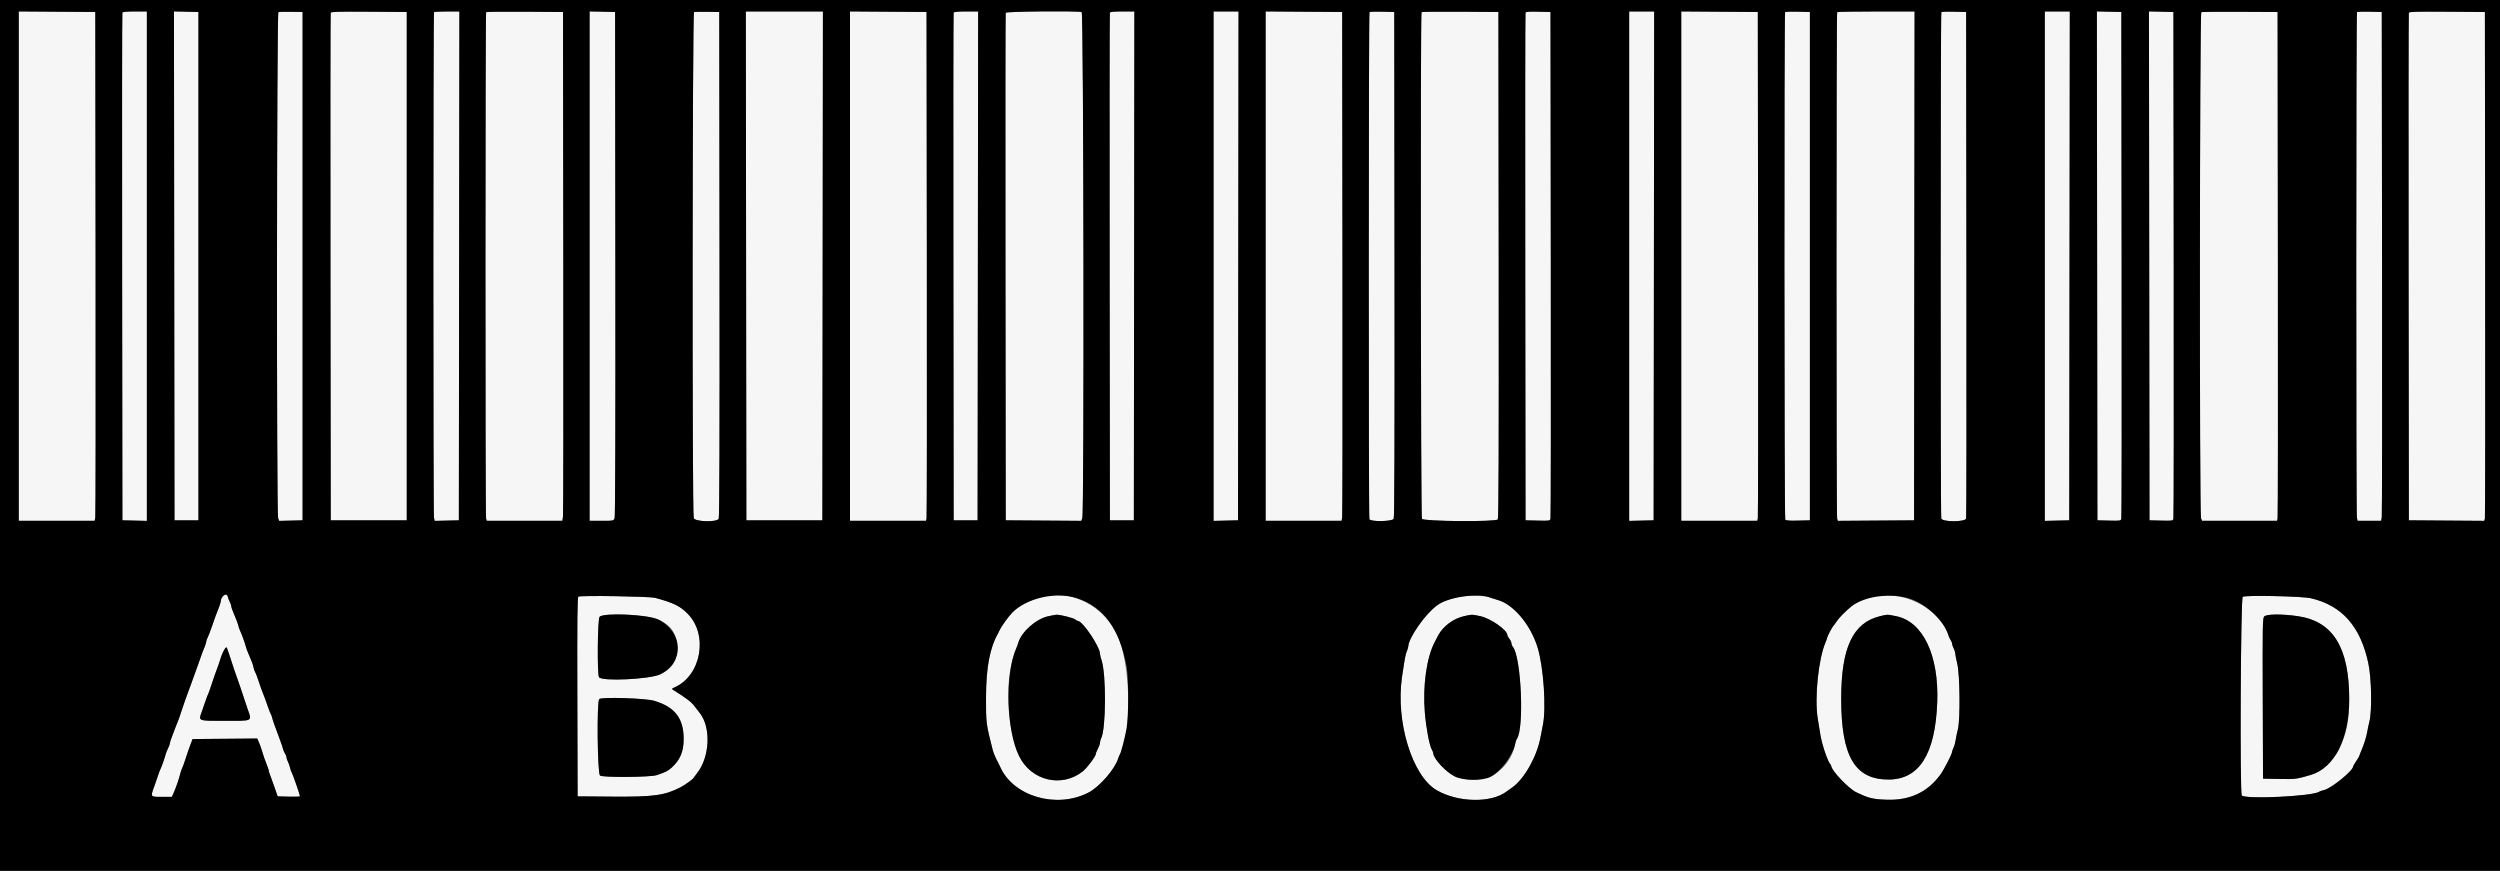 <svg id="svg" version="1.1" xmlns="http://www.w3.org/2000/svg" xmlns:xlink="http://www.w3.org/1999/xlink" width="400" height="139.412" viewBox="0, 0, 400,139.412"><rect x="0" y="0" width="400" height="139.412" fill="#808080" stroke="none"/><g id="svgg"><path id="path0" d="M3.000 42.581 L 3.000 83.333 9.076 83.333 L 15.152 83.333 15.248 82.792 C 15.301 82.494,15.323 64.175,15.297 42.083 L 15.250 1.917 9.125 1.873 L 3.000 1.829 3.000 42.581 M19.577 2.042 C 19.534 2.156,19.517 20.475,19.541 42.750 L 19.583 83.250 21.542 83.297 L 23.500 83.344 23.500 42.589 L 23.500 1.833 21.578 1.833 C 20.194 1.833,19.634 1.892,19.577 2.042 M27.875 42.536 L 27.917 83.250 29.833 83.250 L 31.750 83.250 31.750 42.583 L 31.750 1.917 29.791 1.870 L 27.833 1.823 27.875 42.536 M44.542 1.941 C 44.275 2.052,44.232 82.211,44.498 82.911 L 44.663 83.344 46.540 83.297 L 48.417 83.250 48.417 42.583 L 48.417 1.917 46.583 1.885 C 45.575 1.868,44.656 1.893,44.542 1.941 M52.911 2.040 C 52.867 2.155,52.850 20.475,52.874 42.750 L 52.917 83.250 59.000 83.250 L 65.083 83.250 65.083 42.583 L 65.083 1.917 59.037 1.873 C 54.290 1.839,52.974 1.874,52.911 2.040 M69.444 1.944 C 69.303 2.086,69.297 82.111,69.439 82.818 L 69.544 83.344 71.480 83.297 L 73.417 83.250 73.459 42.542 L 73.501 1.833 71.528 1.833 C 70.443 1.833,69.506 1.883,69.444 1.944 M77.780 1.942 C 77.640 2.082,77.632 82.437,77.772 82.958 L 77.872 83.333 83.926 83.333 L 89.980 83.333 90.080 82.625 C 90.135 82.235,90.158 63.917,90.131 41.917 L 90.083 1.917 83.988 1.873 C 80.636 1.849,77.842 1.880,77.780 1.942 M94.333 42.578 L 94.333 83.333 96.254 83.333 C 98.164 83.333,98.176 83.331,98.338 82.905 C 98.443 82.629,98.486 68.127,98.459 42.197 L 98.417 1.917 96.375 1.870 L 94.333 1.823 94.333 42.578 M111.042 1.941 C 110.777 2.051,110.732 82.211,110.996 82.906 C 111.219 83.492,114.688 83.583,114.994 83.010 C 115.113 82.789,115.154 69.951,115.125 42.302 L 115.083 1.917 113.167 1.886 C 112.112 1.868,111.156 1.893,111.042 1.941 M119.375 42.542 L 119.417 83.250 125.500 83.250 L 131.583 83.250 131.625 42.542 L 131.667 1.833 125.500 1.833 L 119.333 1.833 119.375 42.542 M136.000 42.581 L 136.000 83.333 142.080 83.333 L 148.160 83.333 148.251 82.958 C 148.300 82.752,148.321 64.433,148.296 42.250 L 148.250 1.917 142.125 1.873 L 136.000 1.829 136.000 42.581 M152.577 2.042 C 152.534 2.156,152.517 20.475,152.541 42.750 L 152.583 83.250 154.500 83.250 L 156.417 83.250 156.459 42.542 L 156.501 1.833 154.578 1.833 C 153.194 1.833,152.634 1.892,152.577 2.042 M160.910 2.042 C 160.867 2.156,160.850 20.475,160.874 42.750 L 160.917 83.250 166.962 83.294 L 173.007 83.337 173.170 82.908 C 173.484 82.083,173.385 2.055,173.070 1.934 C 172.512 1.720,160.994 1.822,160.910 2.042 M177.577 2.042 C 177.534 2.156,177.517 20.475,177.541 42.750 L 177.583 83.250 179.500 83.250 L 181.417 83.250 181.459 42.542 L 181.501 1.833 179.578 1.833 C 178.194 1.833,177.634 1.892,177.577 2.042 M194.167 42.589 L 194.167 83.344 196.125 83.297 L 198.083 83.250 198.125 42.542 L 198.167 1.833 196.167 1.833 L 194.167 1.833 194.167 42.589 M202.500 42.581 L 202.500 83.333 208.576 83.333 L 214.652 83.333 214.748 82.792 C 214.801 82.494,214.823 64.175,214.797 42.083 L 214.750 1.917 208.625 1.873 L 202.500 1.829 202.500 42.581 M219.116 1.939 C 218.974 2.082,218.959 82.700,219.101 83.070 C 219.269 83.507,222.757 83.454,222.994 83.010 C 223.113 82.789,223.154 69.951,223.125 42.302 L 223.083 1.917 221.158 1.870 C 220.099 1.844,219.180 1.876,219.116 1.939 M227.446 1.942 C 227.252 2.137,227.311 82.647,227.506 83.011 C 227.731 83.431,239.302 83.523,239.647 83.108 C 239.784 82.941,239.823 72.185,239.792 42.399 L 239.750 1.917 233.655 1.873 C 230.302 1.849,227.509 1.880,227.446 1.942 M244.079 2.036 C 244.034 2.154,244.017 20.475,244.041 42.750 L 244.083 83.250 246.037 83.297 C 247.951 83.343,247.993 83.336,248.083 82.964 C 248.133 82.754,248.154 64.433,248.129 42.250 L 248.083 1.917 246.122 1.870 C 244.645 1.834,244.140 1.876,244.079 2.036 M260.667 42.589 L 260.667 83.344 262.625 83.297 L 264.583 83.250 264.625 42.542 L 264.667 1.833 262.667 1.833 L 260.667 1.833 260.667 42.589 M269.000 42.581 L 269.000 83.333 275.080 83.333 L 281.160 83.333 281.251 82.958 C 281.300 82.752,281.321 64.433,281.296 42.250 L 281.250 1.917 275.125 1.873 L 269.000 1.829 269.000 42.581 M285.616 1.939 C 285.451 2.104,285.476 82.871,285.641 83.131 C 285.742 83.289,286.269 83.333,287.680 83.297 L 289.583 83.250 289.583 42.583 L 289.583 1.917 287.658 1.870 C 286.599 1.844,285.680 1.876,285.616 1.939 M293.944 1.944 C 293.806 2.083,293.800 82.443,293.939 82.960 L 294.040 83.337 300.145 83.294 L 306.250 83.250 306.292 42.542 L 306.334 1.833 300.195 1.833 C 296.818 1.833,294.006 1.883,293.944 1.944 M310.616 1.939 C 310.474 2.081,310.463 82.430,310.605 82.958 C 310.762 83.543,314.443 83.543,314.584 82.958 C 314.634 82.752,314.654 64.433,314.629 42.250 L 314.583 1.917 312.658 1.870 C 311.599 1.844,310.680 1.876,310.616 1.939 M327.167 42.589 L 327.167 83.344 329.125 83.297 L 331.083 83.250 331.125 42.542 L 331.167 1.833 329.167 1.833 L 327.167 1.833 327.167 42.589 M335.541 42.536 L 335.583 83.250 337.454 83.297 C 339.281 83.343,339.326 83.335,339.416 82.964 C 339.466 82.755,339.487 64.433,339.462 42.250 L 339.417 1.917 337.458 1.870 L 335.499 1.823 335.541 42.536 M343.875 42.536 L 343.917 83.250 345.787 83.297 C 347.615 83.343,347.660 83.335,347.749 82.964 C 347.800 82.755,347.821 64.433,347.796 42.250 L 347.750 1.917 345.791 1.870 L 343.833 1.823 343.875 42.536 M352.208 1.943 C 351.944 2.051,351.898 82.211,352.163 82.906 L 352.325 83.333 358.326 83.333 L 364.327 83.333 364.417 82.958 C 364.467 82.752,364.487 64.433,364.462 42.250 L 364.417 1.917 358.417 1.887 C 355.117 1.871,352.323 1.896,352.208 1.943 M377.116 1.939 C 376.972 2.083,376.960 82.093,377.104 82.812 L 377.208 83.333 379.097 83.333 L 380.985 83.333 381.081 82.792 C 381.134 82.494,381.156 64.175,381.130 42.083 L 381.083 1.917 379.158 1.870 C 378.099 1.844,377.180 1.876,377.116 1.939 M385.411 2.040 C 385.367 2.155,385.350 20.475,385.374 42.750 L 385.417 83.250 391.455 83.294 L 397.493 83.337 397.584 82.960 C 397.633 82.753,397.654 64.433,397.629 42.250 L 397.583 1.917 391.537 1.873 C 386.790 1.839,385.474 1.874,385.411 2.040 M35.679 95.439 C 35.489 95.681,35.333 95.998,35.333 96.144 C 35.333 96.372,35.002 97.326,34.485 98.583 C 34.410 98.767,34.153 99.498,33.914 100.209 C 33.675 100.920,33.372 101.708,33.241 101.959 C 33.109 102.211,33.002 102.518,33.001 102.641 C 33.000 102.765,32.900 103.103,32.777 103.391 C 32.504 104.037,32.285 104.634,31.575 106.667 C 31.271 107.537,30.865 108.662,30.673 109.167 C 30.078 110.728,29.135 113.384,28.927 114.083 C 28.818 114.450,28.648 114.938,28.549 115.167 C 28.450 115.396,28.259 115.883,28.123 116.250 C 27.987 116.617,27.716 117.331,27.521 117.837 C 27.326 118.342,27.167 118.852,27.167 118.970 C 27.167 119.087,27.042 119.423,26.890 119.717 C 26.738 120.010,26.556 120.475,26.485 120.750 C 26.321 121.384,25.874 122.649,25.660 123.083 C 25.569 123.267,25.427 123.642,25.343 123.917 C 25.260 124.192,24.963 125.047,24.684 125.816 C 24.057 127.548,24.022 127.500,25.926 127.500 L 27.498 127.500 27.814 126.792 C 28.180 125.972,28.613 124.704,28.852 123.757 C 28.943 123.394,29.072 123.019,29.140 122.923 C 29.207 122.828,29.440 122.188,29.659 121.500 C 29.877 120.813,30.226 119.800,30.434 119.250 L 30.813 118.250 35.987 118.206 L 41.160 118.162 41.432 118.789 C 41.581 119.134,41.765 119.642,41.841 119.917 C 42.017 120.562,42.497 121.937,42.779 122.609 C 42.901 122.897,43.000 123.211,43.000 123.306 C 43.000 123.401,43.087 123.689,43.193 123.947 C 43.299 124.206,43.619 125.092,43.904 125.917 L 44.423 127.417 46.211 127.464 C 47.195 127.490,48.000 127.463,48.000 127.404 C 48.000 127.195,46.800 123.747,46.670 123.583 C 46.598 123.492,46.485 123.168,46.420 122.864 C 46.355 122.560,46.197 122.110,46.069 121.864 C 45.940 121.618,45.835 121.302,45.834 121.162 C 45.834 121.022,45.732 120.760,45.608 120.579 C 45.483 120.398,45.339 120.063,45.287 119.833 C 45.235 119.604,44.994 118.892,44.752 118.250 C 43.941 116.099,43.644 115.253,43.549 114.833 C 43.497 114.604,43.398 114.342,43.328 114.250 C 43.258 114.158,42.997 113.483,42.749 112.750 C 42.500 112.017,42.195 111.192,42.071 110.917 C 41.948 110.642,41.655 109.823,41.422 109.098 C 41.188 108.373,40.931 107.698,40.851 107.598 C 40.771 107.498,40.649 107.154,40.580 106.834 C 40.457 106.259,40.322 105.893,39.747 104.583 C 39.587 104.217,39.395 103.692,39.322 103.417 C 39.144 102.744,38.706 101.535,38.409 100.891 C 38.276 100.603,38.167 100.294,38.167 100.205 C 38.167 100.046,37.674 98.743,37.229 97.725 C 37.103 97.436,37.000 97.098,36.999 96.975 C 36.998 96.851,36.897 96.558,36.775 96.322 C 36.652 96.087,36.501 95.693,36.439 95.447 C 36.298 94.885,36.116 94.883,35.679 95.439 M92.541 95.464 C 92.375 95.575,92.340 98.899,92.374 111.510 L 92.417 127.417 97.915 127.461 C 104.607 127.514,106.350 127.275,108.917 125.950 C 109.597 125.599,110.875 124.676,110.969 124.468 C 110.998 124.404,111.245 124.071,111.518 123.727 C 113.575 121.138,113.796 116.404,111.967 114.083 C 111.895 113.992,111.535 113.524,111.166 113.044 C 110.581 112.282,109.876 111.740,107.720 110.394 C 107.442 110.221,107.459 110.187,107.917 109.987 C 112.205 108.115,113.372 101.557,110.018 98.185 C 108.789 96.949,107.756 96.446,104.833 95.658 C 103.948 95.419,92.868 95.244,92.541 95.464 M166.083 95.680 C 164.396 96.230,162.785 97.150,161.909 98.062 C 161.400 98.592,160.184 100.273,159.997 100.705 C 159.908 100.913,159.770 101.196,159.691 101.333 C 158.368 103.652,157.776 106.797,157.762 111.583 C 157.749 115.671,157.772 115.849,158.832 119.986 C 158.965 120.508,159.337 121.379,159.691 122.000 C 159.770 122.138,159.910 122.425,160.002 122.639 C 162.057 127.414,169.029 129.467,174.162 126.808 C 175.934 125.891,178.401 123.049,178.916 121.333 C 178.985 121.104,179.093 120.842,179.156 120.750 C 181.034 118.027,180.960 107.226,179.029 102.250 C 176.966 96.934,171.205 94.010,166.083 95.680 M232.750 95.607 C 230.683 96.234,230.047 96.631,228.310 98.378 C 227.067 99.628,225.333 102.536,225.333 103.370 C 225.333 103.511,225.226 103.883,225.095 104.197 C 224.869 104.736,224.759 105.327,224.319 108.333 C 223.279 115.438,225.954 124.166,229.866 126.433 C 233.304 128.425,238.618 128.514,241.083 126.622 C 241.175 126.552,241.563 126.274,241.945 126.006 C 243.900 124.632,245.949 120.979,246.490 117.906 C 246.586 117.362,246.747 116.542,246.847 116.083 C 247.430 113.425,246.979 106.715,246.007 103.566 C 244.884 99.931,242.130 96.667,239.609 95.983 C 239.228 95.879,238.634 95.691,238.288 95.564 C 237.416 95.244,233.856 95.271,232.750 95.607 M299.250 95.607 C 298.187 95.929,296.793 96.568,296.313 96.952 C 295.317 97.749,294.326 98.744,293.895 99.380 C 293.632 99.767,293.372 100.121,293.316 100.167 C 293.165 100.290,292.333 101.890,292.333 102.057 C 292.333 102.135,292.230 102.436,292.104 102.725 C 290.957 105.357,290.308 111.561,290.829 114.917 C 291.237 117.547,291.350 118.154,291.603 119.083 C 291.962 120.403,292.515 121.852,292.784 122.180 C 292.903 122.325,293.000 122.494,293.000 122.556 C 293.000 123.249,295.764 126.166,296.970 126.746 C 298.992 127.720,299.583 127.867,301.819 127.955 C 305.522 128.099,308.386 126.776,310.444 123.969 C 311.028 123.173,312.333 120.641,312.334 120.300 C 312.335 120.181,312.437 119.888,312.562 119.650 C 312.686 119.411,312.842 118.848,312.909 118.400 C 312.975 117.951,313.135 117.174,313.265 116.673 C 313.659 115.148,313.591 107.974,313.165 106.198 C 312.983 105.436,312.833 104.676,312.833 104.508 C 312.833 104.341,312.721 103.990,312.584 103.727 C 312.447 103.465,312.335 103.135,312.334 102.995 C 312.334 102.855,312.231 102.593,312.106 102.412 C 311.981 102.231,311.822 101.896,311.753 101.667 C 310.420 97.232,304.057 94.148,299.250 95.607 M358.833 95.489 C 358.507 95.705,358.361 126.882,358.685 127.272 C 359.230 127.929,370.151 127.398,371.083 126.669 C 371.175 126.597,371.512 126.483,371.833 126.416 C 372.971 126.176,376.495 123.320,376.499 122.633 C 376.500 122.569,376.725 122.183,377.000 121.776 C 377.275 121.368,377.500 120.989,377.500 120.932 C 377.500 120.876,377.639 120.512,377.808 120.123 C 378.236 119.141,378.632 117.873,378.759 117.083 C 378.818 116.717,378.976 115.975,379.110 115.435 C 379.538 113.715,379.444 108.521,378.942 106.152 C 377.687 100.231,374.744 96.891,369.750 95.719 C 368.364 95.393,359.267 95.202,358.833 95.489 M103.013 98.578 C 106.613 99.086,108.333 100.711,108.333 103.602 C 108.333 105.718,107.562 106.956,105.667 107.880 C 104.007 108.690,96.221 109.057,95.839 108.344 C 95.534 107.775,95.612 99.152,95.926 98.704 C 96.251 98.240,100.128 98.171,103.013 98.578 M170.521 98.605 C 171.197 98.755,171.868 98.980,172.013 99.105 C 172.158 99.231,172.345 99.334,172.430 99.335 C 173.217 99.346,176.000 103.481,176.000 104.640 C 176.000 104.786,176.105 105.208,176.233 105.578 C 177.016 107.837,176.972 116.662,176.171 118.159 C 176.077 118.335,176.000 118.633,176.000 118.823 C 176.000 119.013,175.850 119.448,175.667 119.790 C 175.483 120.132,175.333 120.504,175.333 120.617 C 175.333 120.991,173.941 122.859,173.256 123.406 C 170.574 125.544,166.778 125.308,164.395 122.855 C 161.256 119.623,160.265 109.116,162.593 103.750 C 162.713 103.475,162.860 103.074,162.921 102.859 C 163.420 101.103,165.755 99.027,167.709 98.603 C 169.119 98.296,169.125 98.296,170.521 98.605 M236.841 98.585 C 238.477 98.929,241.167 100.803,241.167 101.598 C 241.167 101.703,241.317 101.979,241.500 102.212 C 241.683 102.445,241.833 102.768,241.833 102.930 C 241.833 103.091,241.932 103.342,242.052 103.487 C 243.409 105.121,243.903 116.671,242.683 118.242 C 242.608 118.338,242.500 118.662,242.444 118.961 C 241.242 125.302,233.443 126.906,229.831 121.554 C 229.557 121.148,229.333 120.705,229.333 120.569 C 229.333 120.433,229.230 120.155,229.103 119.952 C 228.721 119.339,228.191 116.559,227.978 114.050 C 227.612 109.727,228.259 105.149,229.589 102.667 C 229.711 102.438,229.944 101.992,230.107 101.677 C 230.850 100.231,232.551 98.960,234.236 98.590 C 235.572 98.296,235.469 98.296,236.841 98.585 M303.432 98.602 C 307.687 99.482,310.240 104.867,309.957 112.361 C 309.645 120.653,307.081 124.722,302.167 124.725 C 296.776 124.729,294.599 121.023,294.593 111.833 C 294.588 103.614,296.451 99.647,300.814 98.588 C 302.034 98.292,301.929 98.292,303.432 98.602 M367.679 98.591 C 373.286 99.423,375.862 103.586,375.874 111.833 C 375.879 115.358,375.500 117.236,374.238 119.945 C 373.543 121.435,371.192 123.557,369.774 123.973 C 367.423 124.662,367.251 124.685,364.667 124.634 L 362.083 124.583 362.041 111.764 C 362.001 100.014,362.021 98.920,362.275 98.639 C 362.635 98.241,365.166 98.218,367.679 98.591 M36.662 104.667 C 36.777 104.987,36.971 105.587,37.094 106.000 C 37.217 106.412,37.626 107.612,38.003 108.667 C 38.380 109.721,38.789 110.921,38.912 111.333 C 39.035 111.746,39.361 112.721,39.637 113.500 C 40.323 115.438,40.529 115.333,36.013 115.333 C 31.594 115.333,31.736 115.389,32.289 113.867 C 32.512 113.252,32.794 112.440,32.916 112.062 C 33.039 111.684,33.212 111.234,33.301 111.062 C 33.390 110.890,33.653 110.150,33.886 109.417 C 34.119 108.683,34.471 107.671,34.668 107.167 C 34.865 106.662,35.100 105.987,35.191 105.667 C 35.592 104.241,36.175 103.285,36.345 103.774 C 36.405 103.944,36.547 104.346,36.662 104.667 M104.667 112.126 C 107.993 113.117,109.388 114.933,109.385 118.263 C 109.382 120.256,108.818 121.593,107.458 122.823 C 106.875 123.350,106.461 123.559,105.083 124.019 C 104.041 124.367,96.373 124.421,95.999 124.082 C 95.586 123.708,95.470 112.268,95.875 111.854 C 96.228 111.493,103.276 111.712,104.667 112.126 " stroke="none" fill="#f6f6f6" fill-rule="evenodd"></path><path id="path1" d="M0.000 69.667 L 0.000 139.333 200.000 139.333 L 400.000 139.333 400.000 69.667 L 400.000 0.000 200.000 0.000 L 0.000 0.000 0.000 69.667 M15.297 42.083 C 15.323 64.175,15.301 82.494,15.248 82.792 L 15.152 83.333 9.076 83.333 L 3.000 83.333 3.000 42.581 L 3.000 1.829 9.125 1.873 L 15.250 1.917 15.297 42.083 M23.500 42.589 L 23.500 83.344 21.542 83.297 L 19.583 83.250 19.541 42.750 C 19.517 20.475,19.534 2.156,19.577 2.042 C 19.634 1.892,20.194 1.833,21.578 1.833 L 23.500 1.833 23.500 42.589 M31.750 42.583 L 31.750 83.250 29.833 83.250 L 27.917 83.250 27.875 42.536 L 27.833 1.823 29.791 1.870 L 31.750 1.917 31.750 42.583 M48.417 42.583 L 48.417 83.250 46.540 83.297 L 44.663 83.344 44.498 82.911 C 44.232 82.211,44.275 2.052,44.542 1.941 C 44.656 1.893,45.575 1.868,46.583 1.885 L 48.417 1.917 48.417 42.583 M65.083 42.583 L 65.083 83.250 59.000 83.250 L 52.917 83.250 52.874 42.750 C 52.850 20.475,52.867 2.155,52.911 2.040 C 52.974 1.874,54.290 1.839,59.037 1.873 L 65.083 1.917 65.083 42.583 M73.459 42.542 L 73.417 83.250 71.480 83.297 L 69.544 83.344 69.439 82.818 C 69.297 82.111,69.303 2.086,69.444 1.944 C 69.506 1.883,70.443 1.833,71.528 1.833 L 73.501 1.833 73.459 42.542 M90.131 41.917 C 90.158 63.917,90.135 82.235,90.080 82.625 L 89.980 83.333 83.926 83.333 L 77.872 83.333 77.772 82.958 C 77.632 82.437,77.640 2.082,77.780 1.942 C 77.842 1.880,80.636 1.849,83.988 1.873 L 90.083 1.917 90.131 41.917 M98.459 42.197 C 98.486 68.127,98.443 82.629,98.338 82.905 C 98.176 83.331,98.164 83.333,96.254 83.333 L 94.333 83.333 94.333 42.578 L 94.333 1.823 96.375 1.870 L 98.417 1.917 98.459 42.197 M115.125 42.302 C 115.154 69.951,115.113 82.789,114.994 83.010 C 114.688 83.583,111.219 83.492,110.996 82.906 C 110.732 82.211,110.777 2.051,111.042 1.941 C 111.156 1.893,112.112 1.868,113.167 1.886 L 115.083 1.917 115.125 42.302 M131.625 42.542 L 131.583 83.250 125.500 83.250 L 119.417 83.250 119.375 42.542 L 119.333 1.833 125.500 1.833 L 131.667 1.833 131.625 42.542 M148.296 42.250 C 148.321 64.433,148.300 82.752,148.251 82.958 L 148.160 83.333 142.080 83.333 L 136.000 83.333 136.000 42.581 L 136.000 1.829 142.125 1.873 L 148.250 1.917 148.296 42.250 M156.459 42.542 L 156.417 83.250 154.500 83.250 L 152.583 83.250 152.541 42.750 C 152.517 20.475,152.534 2.156,152.577 2.042 C 152.634 1.892,153.194 1.833,154.578 1.833 L 156.501 1.833 156.459 42.542 M173.070 1.934 C 173.385 2.055,173.484 82.083,173.170 82.908 L 173.007 83.337 166.962 83.294 L 160.917 83.250 160.874 42.750 C 160.850 20.475,160.867 2.156,160.910 2.042 C 160.994 1.822,172.512 1.720,173.070 1.934 M181.459 42.542 L 181.417 83.250 179.500 83.250 L 177.583 83.250 177.541 42.750 C 177.517 20.475,177.534 2.156,177.577 2.042 C 177.634 1.892,178.194 1.833,179.578 1.833 L 181.501 1.833 181.459 42.542 M198.125 42.542 L 198.083 83.250 196.125 83.297 L 194.167 83.344 194.167 42.589 L 194.167 1.833 196.167 1.833 L 198.167 1.833 198.125 42.542 M214.797 42.083 C 214.823 64.175,214.801 82.494,214.748 82.792 L 214.652 83.333 208.576 83.333 L 202.500 83.333 202.500 42.581 L 202.500 1.829 208.625 1.873 L 214.750 1.917 214.797 42.083 M223.125 42.302 C 223.154 69.951,223.113 82.789,222.994 83.010 C 222.757 83.454,219.269 83.507,219.101 83.070 C 218.959 82.700,218.974 2.082,219.116 1.939 C 219.180 1.876,220.099 1.844,221.158 1.870 L 223.083 1.917 223.125 42.302 M239.792 42.399 C 239.823 72.185,239.784 82.941,239.647 83.108 C 239.302 83.523,227.731 83.431,227.506 83.011 C 227.311 82.647,227.252 2.137,227.446 1.942 C 227.509 1.880,230.302 1.849,233.655 1.873 L 239.750 1.917 239.792 42.399 M248.129 42.250 C 248.154 64.433,248.133 82.754,248.083 82.964 C 247.993 83.336,247.951 83.343,246.037 83.297 L 244.083 83.250 244.041 42.750 C 244.017 20.475,244.034 2.154,244.079 2.036 C 244.140 1.876,244.645 1.834,246.122 1.870 L 248.083 1.917 248.129 42.250 M264.625 42.542 L 264.583 83.250 262.625 83.297 L 260.667 83.344 260.667 42.589 L 260.667 1.833 262.667 1.833 L 264.667 1.833 264.625 42.542 M281.296 42.250 C 281.321 64.433,281.300 82.752,281.251 82.958 L 281.160 83.333 275.080 83.333 L 269.000 83.333 269.000 42.581 L 269.000 1.829 275.125 1.873 L 281.250 1.917 281.296 42.250 M289.583 42.583 L 289.583 83.250 287.680 83.297 C 286.269 83.333,285.742 83.289,285.641 83.131 C 285.476 82.871,285.451 2.104,285.616 1.939 C 285.680 1.876,286.599 1.844,287.658 1.870 L 289.583 1.917 289.583 42.583 M306.292 42.542 L 306.250 83.250 300.145 83.294 L 294.040 83.337 293.939 82.960 C 293.800 82.443,293.806 2.083,293.944 1.944 C 294.006 1.883,296.818 1.833,300.195 1.833 L 306.334 1.833 306.292 42.542 M314.629 42.250 C 314.654 64.433,314.634 82.752,314.584 82.958 C 314.443 83.543,310.762 83.543,310.605 82.958 C 310.463 82.430,310.474 2.081,310.616 1.939 C 310.680 1.876,311.599 1.844,312.658 1.870 L 314.583 1.917 314.629 42.250 M331.125 42.542 L 331.083 83.250 329.125 83.297 L 327.167 83.344 327.167 42.589 L 327.167 1.833 329.167 1.833 L 331.167 1.833 331.125 42.542 M339.462 42.250 C 339.487 64.433,339.466 82.755,339.416 82.964 C 339.326 83.335,339.281 83.343,337.454 83.297 L 335.583 83.250 335.541 42.536 L 335.499 1.823 337.458 1.870 L 339.417 1.917 339.462 42.250 M347.796 42.250 C 347.821 64.433,347.800 82.755,347.749 82.964 C 347.660 83.335,347.615 83.343,345.787 83.297 L 343.917 83.250 343.875 42.536 L 343.833 1.823 345.791 1.870 L 347.750 1.917 347.796 42.250 M364.462 42.250 C 364.487 64.433,364.467 82.752,364.417 82.958 L 364.327 83.333 358.326 83.333 L 352.325 83.333 352.163 82.906 C 351.898 82.211,351.944 2.051,352.208 1.943 C 352.323 1.896,355.117 1.871,358.417 1.887 L 364.417 1.917 364.462 42.250 M381.130 42.083 C 381.156 64.175,381.134 82.494,381.081 82.792 L 380.985 83.333 379.097 83.333 L 377.208 83.333 377.104 82.812 C 376.960 82.093,376.972 2.083,377.116 1.939 C 377.180 1.876,378.099 1.844,379.158 1.870 L 381.083 1.917 381.130 42.083 M397.629 42.250 C 397.654 64.433,397.633 82.753,397.584 82.960 L 397.493 83.337 391.455 83.294 L 385.417 83.250 385.374 42.750 C 385.350 20.475,385.367 2.155,385.411 2.040 C 385.474 1.874,386.790 1.839,391.537 1.873 L 397.583 1.917 397.629 42.250 M36.439 95.447 C 36.501 95.693,36.652 96.087,36.775 96.322 C 36.897 96.558,36.998 96.851,36.999 96.975 C 37.000 97.098,37.103 97.436,37.229 97.725 C 37.674 98.743,38.167 100.046,38.167 100.205 C 38.167 100.294,38.276 100.603,38.409 100.891 C 38.706 101.535,39.144 102.744,39.322 103.417 C 39.395 103.692,39.587 104.217,39.747 104.583 C 40.322 105.893,40.457 106.259,40.580 106.834 C 40.649 107.154,40.771 107.498,40.851 107.598 C 40.931 107.698,41.188 108.373,41.422 109.098 C 41.655 109.823,41.948 110.642,42.071 110.917 C 42.195 111.192,42.500 112.017,42.749 112.750 C 42.997 113.483,43.258 114.158,43.328 114.250 C 43.398 114.342,43.497 114.604,43.549 114.833 C 43.644 115.253,43.941 116.099,44.752 118.250 C 44.994 118.892,45.235 119.604,45.287 119.833 C 45.339 120.063,45.483 120.398,45.608 120.579 C 45.732 120.760,45.834 121.022,45.834 121.162 C 45.835 121.302,45.940 121.618,46.069 121.864 C 46.197 122.110,46.355 122.560,46.420 122.864 C 46.485 123.168,46.598 123.492,46.670 123.583 C 46.800 123.747,48.000 127.195,48.000 127.404 C 48.000 127.463,47.195 127.490,46.211 127.464 L 44.423 127.417 43.904 125.917 C 43.619 125.092,43.299 124.206,43.193 123.947 C 43.087 123.689,43.000 123.401,43.000 123.306 C 43.000 123.211,42.901 122.897,42.779 122.609 C 42.497 121.937,42.017 120.562,41.841 119.917 C 41.765 119.642,41.581 119.134,41.432 118.789 L 41.160 118.162 35.987 118.206 L 30.813 118.250 30.434 119.250 C 30.226 119.800,29.877 120.813,29.659 121.500 C 29.440 122.188,29.207 122.828,29.140 122.923 C 29.072 123.019,28.943 123.394,28.852 123.757 C 28.613 124.704,28.180 125.972,27.814 126.792 L 27.498 127.500 25.926 127.500 C 24.022 127.500,24.057 127.548,24.684 125.816 C 24.963 125.047,25.260 124.192,25.343 123.917 C 25.427 123.642,25.569 123.267,25.660 123.083 C 25.874 122.649,26.321 121.384,26.485 120.750 C 26.556 120.475,26.738 120.010,26.890 119.717 C 27.042 119.423,27.167 119.087,27.167 118.970 C 27.167 118.852,27.326 118.342,27.521 117.837 C 27.716 117.331,27.987 116.617,28.123 116.250 C 28.259 115.883,28.450 115.396,28.549 115.167 C 28.648 114.938,28.818 114.450,28.927 114.083 C 29.135 113.384,30.078 110.728,30.673 109.167 C 30.865 108.662,31.271 107.537,31.575 106.667 C 32.285 104.634,32.504 104.037,32.777 103.391 C 32.900 103.103,33.000 102.765,33.001 102.641 C 33.002 102.518,33.109 102.211,33.241 101.959 C 33.372 101.708,33.675 100.920,33.914 100.209 C 34.153 99.498,34.410 98.767,34.485 98.583 C 35.002 97.326,35.333 96.372,35.333 96.144 C 35.333 95.356,36.268 94.767,36.439 95.447 M104.833 95.658 C 107.756 96.446,108.789 96.949,110.018 98.185 C 113.372 101.557,112.205 108.115,107.917 109.987 C 107.459 110.187,107.442 110.221,107.720 110.394 C 109.876 111.740,110.581 112.282,111.166 113.044 C 111.535 113.524,111.895 113.992,111.967 114.083 C 113.796 116.404,113.575 121.138,111.518 123.727 C 111.245 124.071,110.998 124.404,110.969 124.468 C 110.875 124.676,109.597 125.599,108.917 125.950 C 106.350 127.275,104.607 127.514,97.915 127.461 L 92.417 127.417 92.374 111.510 C 92.340 98.899,92.375 95.575,92.541 95.464 C 92.868 95.244,103.948 95.419,104.833 95.658 M172.288 95.702 C 176.567 97.098,179.140 100.631,180.246 106.628 C 180.604 108.572,180.597 114.680,180.234 116.645 C 179.952 118.171,179.348 120.471,179.156 120.750 C 179.093 120.842,178.985 121.104,178.916 121.333 C 178.401 123.049,175.934 125.891,174.162 126.808 C 169.029 129.467,162.057 127.414,160.002 122.639 C 159.910 122.425,159.770 122.138,159.691 122.000 C 159.337 121.379,158.965 120.508,158.832 119.986 C 157.772 115.849,157.749 115.671,157.762 111.583 C 157.776 106.797,158.368 103.652,159.691 101.333 C 159.770 101.196,159.908 100.913,159.997 100.705 C 160.184 100.273,161.400 98.592,161.909 98.062 C 164.171 95.706,168.963 94.616,172.288 95.702 M238.288 95.564 C 238.634 95.691,239.228 95.879,239.609 95.983 C 242.130 96.667,244.884 99.931,246.007 103.566 C 246.979 106.715,247.430 113.425,246.847 116.083 C 246.747 116.542,246.586 117.362,246.490 117.906 C 245.949 120.979,243.900 124.632,241.945 126.006 C 241.563 126.274,241.175 126.552,241.083 126.622 C 238.618 128.514,233.304 128.425,229.866 126.433 C 225.954 124.166,223.279 115.438,224.319 108.333 C 224.759 105.327,224.869 104.736,225.095 104.197 C 225.226 103.883,225.333 103.511,225.333 103.370 C 225.333 102.136,228.063 98.230,229.871 96.878 C 231.620 95.571,236.312 94.838,238.288 95.564 M305.443 95.752 C 308.168 96.610,311.043 99.305,311.753 101.667 C 311.822 101.896,311.981 102.231,312.106 102.412 C 312.231 102.593,312.334 102.855,312.334 102.995 C 312.335 103.135,312.447 103.465,312.584 103.727 C 312.721 103.990,312.833 104.341,312.833 104.508 C 312.833 104.676,312.983 105.436,313.165 106.198 C 313.591 107.974,313.659 115.148,313.265 116.673 C 313.135 117.174,312.975 117.951,312.909 118.400 C 312.842 118.848,312.686 119.411,312.562 119.650 C 312.437 119.888,312.335 120.181,312.334 120.300 C 312.333 120.641,311.028 123.173,310.444 123.969 C 308.386 126.776,305.522 128.099,301.819 127.955 C 299.583 127.867,298.992 127.720,296.970 126.746 C 295.764 126.166,293.000 123.249,293.000 122.556 C 293.000 122.494,292.903 122.325,292.784 122.180 C 292.515 121.852,291.962 120.403,291.603 119.083 C 291.350 118.154,291.237 117.547,290.829 114.917 C 290.308 111.561,290.957 105.357,292.104 102.725 C 292.230 102.436,292.333 102.135,292.333 102.057 C 292.333 101.890,293.165 100.290,293.316 100.167 C 293.372 100.121,293.632 99.767,293.895 99.380 C 294.326 98.744,295.317 97.749,296.313 96.952 C 298.250 95.402,302.539 94.838,305.443 95.752 M369.750 95.719 C 374.744 96.891,377.687 100.231,378.942 106.152 C 379.444 108.521,379.538 113.715,379.110 115.435 C 378.976 115.975,378.818 116.717,378.759 117.083 C 378.632 117.873,378.236 119.141,377.808 120.123 C 377.639 120.512,377.500 120.876,377.500 120.932 C 377.500 120.989,377.275 121.368,377.000 121.776 C 376.725 122.183,376.500 122.569,376.499 122.633 C 376.495 123.320,372.971 126.176,371.833 126.416 C 371.512 126.483,371.175 126.597,371.083 126.669 C 370.151 127.398,359.230 127.929,358.685 127.272 C 358.361 126.882,358.507 95.705,358.833 95.489 C 359.267 95.202,368.364 95.393,369.750 95.719 M95.926 98.704 C 95.612 99.152,95.534 107.775,95.839 108.344 C 96.221 109.057,104.007 108.690,105.667 107.880 C 109.506 106.007,109.348 101.179,105.381 99.147 C 103.774 98.324,96.433 97.980,95.926 98.704 M167.709 98.603 C 165.755 99.027,163.420 101.103,162.921 102.859 C 162.860 103.074,162.713 103.475,162.593 103.750 C 160.784 107.921,161.008 116.811,163.027 120.939 C 164.974 124.919,169.875 126.101,173.256 123.406 C 173.941 122.859,175.333 120.991,175.333 120.617 C 175.333 120.504,175.483 120.132,175.667 119.790 C 175.850 119.448,176.000 119.013,176.000 118.823 C 176.000 118.633,176.077 118.335,176.171 118.159 C 176.972 116.662,177.016 107.837,176.233 105.578 C 176.105 105.208,176.000 104.786,176.000 104.640 C 176.000 103.481,173.217 99.346,172.430 99.335 C 172.345 99.334,172.158 99.231,172.013 99.105 C 171.746 98.874,169.519 98.315,169.021 98.355 C 168.872 98.367,168.281 98.478,167.709 98.603 M234.236 98.590 C 232.551 98.960,230.850 100.231,230.107 101.677 C 229.944 101.992,229.711 102.438,229.589 102.667 C 228.259 105.149,227.612 109.727,227.978 114.050 C 228.191 116.559,228.721 119.339,229.103 119.952 C 229.230 120.155,229.333 120.433,229.333 120.569 C 229.333 121.370,231.407 123.589,232.770 124.246 C 234.129 124.901,237.091 124.947,238.417 124.334 C 240.050 123.578,242.083 120.867,242.444 118.961 C 242.500 118.662,242.608 118.338,242.683 118.242 C 243.903 116.671,243.409 105.121,242.052 103.487 C 241.932 103.342,241.833 103.091,241.833 102.930 C 241.833 102.768,241.683 102.445,241.500 102.212 C 241.317 101.979,241.167 101.703,241.167 101.598 C 241.167 100.803,238.477 98.929,236.841 98.585 C 235.469 98.296,235.572 98.296,234.236 98.590 M300.814 98.588 C 296.451 99.647,294.588 103.614,294.593 111.833 C 294.599 121.023,296.776 124.729,302.167 124.725 C 307.081 124.722,309.645 120.653,309.957 112.361 C 310.240 104.867,307.687 99.482,303.432 98.602 C 301.929 98.292,302.034 98.292,300.814 98.588 M362.275 98.639 C 362.021 98.920,362.001 100.014,362.041 111.764 L 362.083 124.583 364.667 124.634 C 367.251 124.685,367.423 124.662,369.774 123.973 C 373.511 122.877,375.883 118.158,375.874 111.833 C 375.862 103.586,373.286 99.423,367.679 98.591 C 365.166 98.218,362.635 98.241,362.275 98.639 M36.057 103.690 C 35.811 104.000,35.389 104.963,35.191 105.667 C 35.100 105.987,34.865 106.662,34.668 107.167 C 34.471 107.671,34.119 108.683,33.886 109.417 C 33.653 110.150,33.390 110.890,33.301 111.062 C 33.212 111.234,33.039 111.684,32.916 112.062 C 32.794 112.440,32.512 113.252,32.289 113.867 C 31.736 115.389,31.594 115.333,36.013 115.333 C 40.529 115.333,40.323 115.438,39.637 113.500 C 39.361 112.721,39.035 111.746,38.912 111.333 C 38.789 110.921,38.380 109.721,38.003 108.667 C 37.626 107.612,37.217 106.412,37.094 106.000 C 36.971 105.587,36.777 104.987,36.662 104.667 C 36.547 104.346,36.405 103.944,36.345 103.774 C 36.257 103.520,36.205 103.505,36.057 103.690 M95.875 111.854 C 95.470 112.268,95.586 123.708,95.999 124.082 C 96.373 124.421,104.041 124.367,105.083 124.019 C 106.461 123.559,106.875 123.350,107.458 122.823 C 108.818 121.593,109.382 120.256,109.385 118.263 C 109.388 114.933,107.993 113.117,104.667 112.126 C 103.276 111.712,96.228 111.493,95.875 111.854 " stroke="none" fill="#000000" fill-rule="evenodd"></path></g></svg>